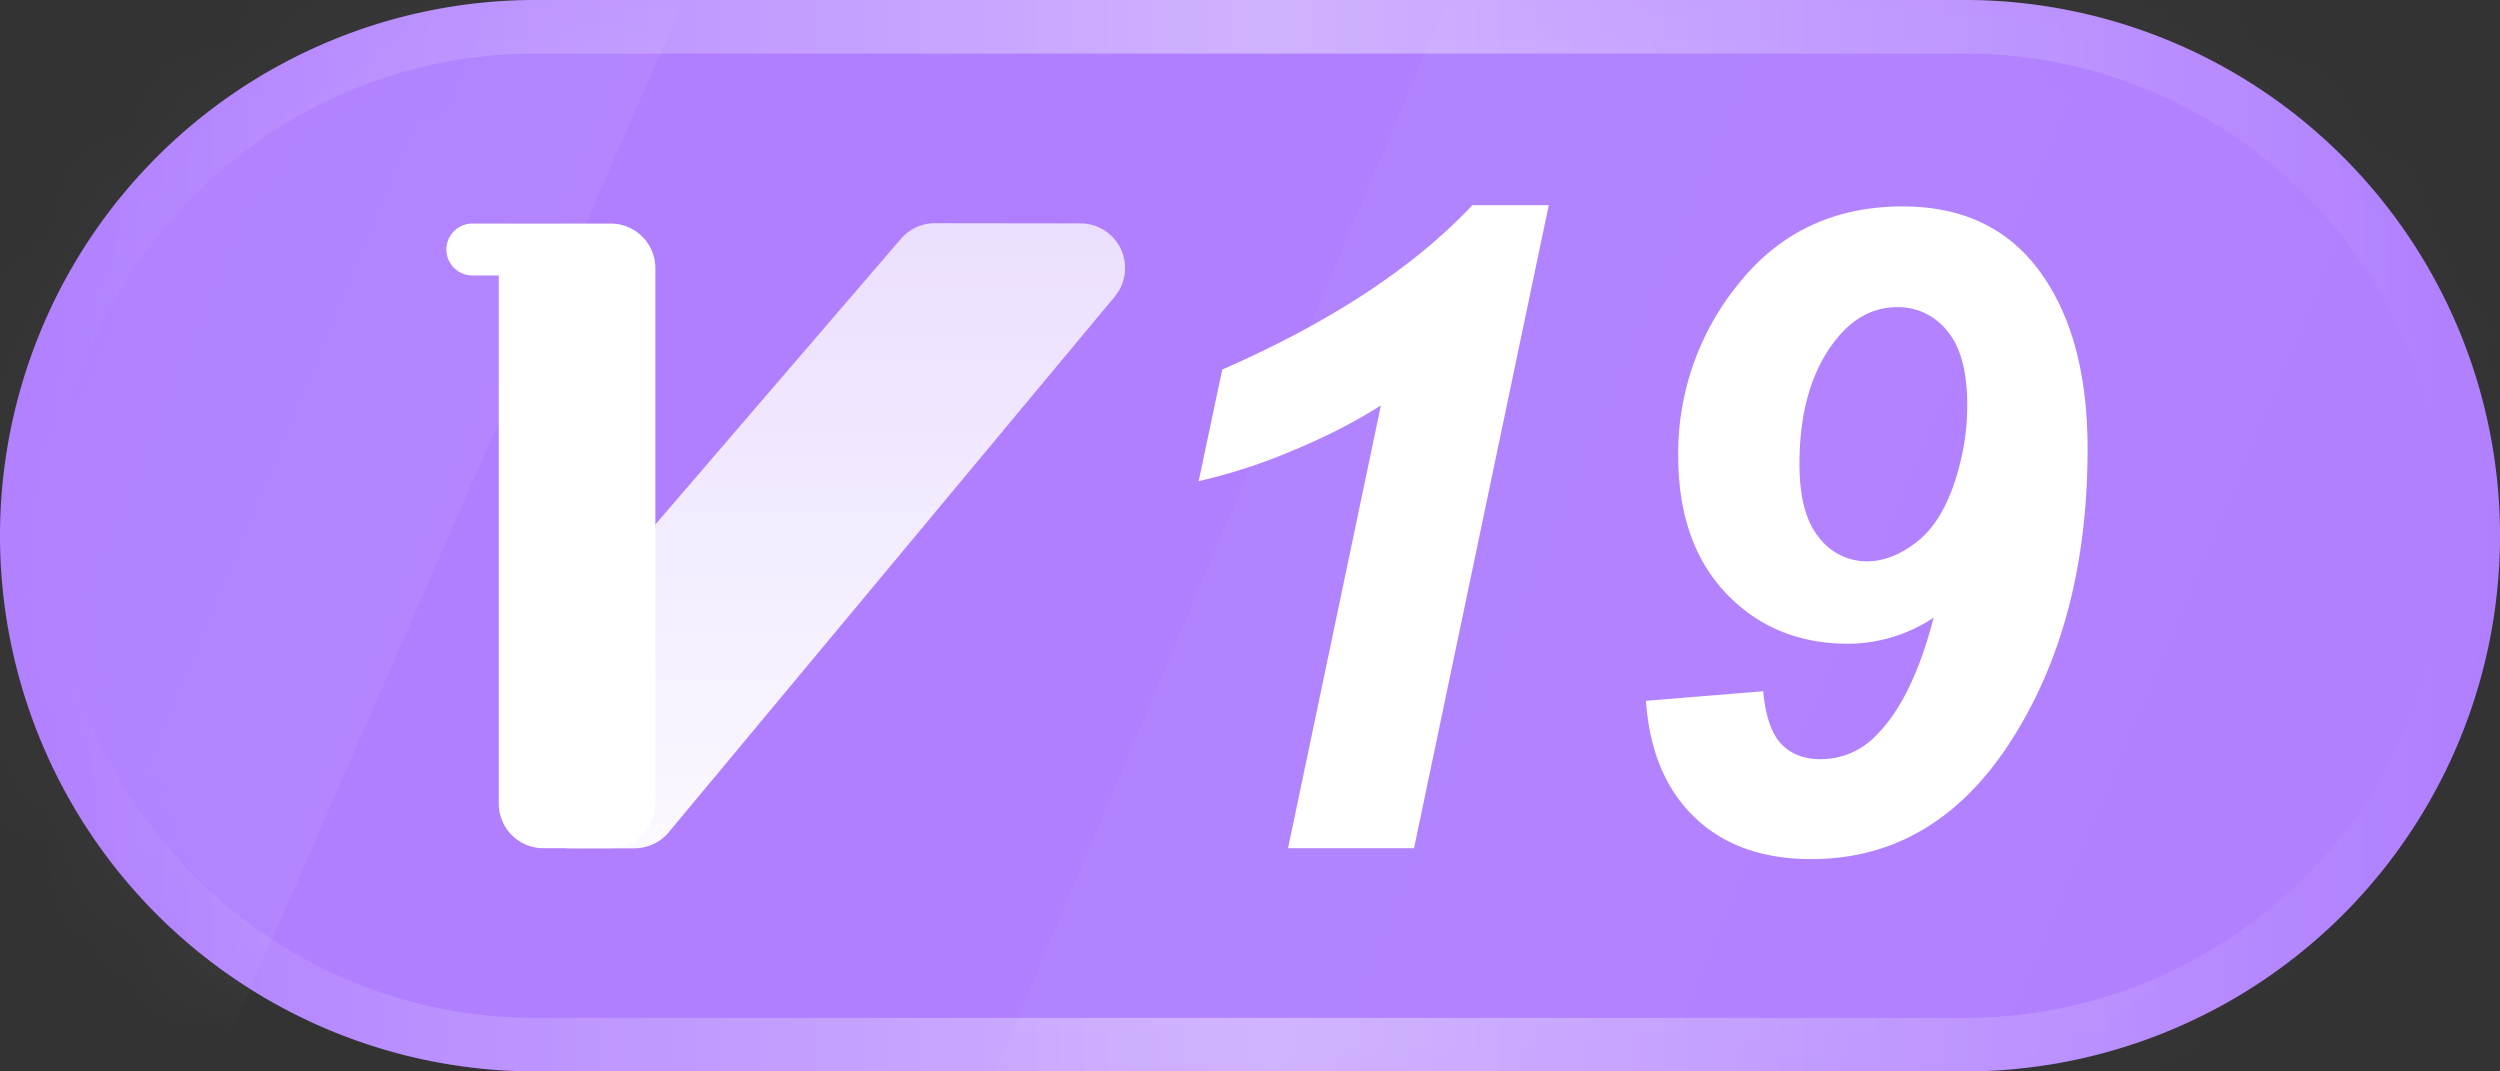 <svg xmlns="http://www.w3.org/2000/svg" xmlns:xlink="http://www.w3.org/1999/xlink" width="28" height="12" viewBox="0 0 28 12"><rect x="0" y="0" width="28" height="12" fill="#333333" stroke="none"/><title>19</title><defs><path id="a" d="M6 0h16a6 6 0 1 1 0 12H6A6 6 0 1 1 6 0z"/><linearGradient id="c" x1="0%" x2="100%" y1="50%" y2="50%"><stop offset="0%" stop-color="#FFF" stop-opacity="0"/><stop offset="50.903%" stop-color="#FFF" stop-opacity=".4"/><stop offset="100%" stop-color="#FFF" stop-opacity="0"/></linearGradient><path id="b" d="M6 0h16a6 6 0 1 1 0 12H6A6 6 0 1 1 6 0z"/><linearGradient id="d" x1="84.43%" x2="33.446%" y1="44.538%" y2="24.64%"><stop offset="0%" stop-color="#FFF" stop-opacity=".3"/><stop offset="100%" stop-color="#FFF" stop-opacity="0"/></linearGradient><linearGradient id="f" x1="84.43%" x2="33.446%" y1="44.487%" y2="24.404%"><stop offset="0%" stop-color="#FFF" stop-opacity="0"/><stop offset="100%" stop-color="#FFF" stop-opacity=".2"/></linearGradient><linearGradient id="g" x1="50%" x2="50%" y1="0%" y2="100%"><stop offset="0%" stop-color="#FFF" stop-opacity=".75"/><stop offset="100%" stop-color="#FFF" stop-opacity=".951"/></linearGradient></defs><g fill="none" fill-rule="evenodd"><g><use fill="#B07FFF" xlink:href="#a"/><mask id="e" fill="#fff"><use xlink:href="#b"/></mask><path stroke="url(#c)" stroke-width=".6" d="M22 .3H6a5.682 5.682 0 0 0-4.03 1.67A5.682 5.682 0 0 0 .3 6c0 1.574.638 2.999 1.67 4.03A5.682 5.682 0 0 0 6 11.7h16a5.682 5.682 0 0 0 4.03-1.67A5.682 5.682 0 0 0 27.7 6a5.682 5.682 0 0 0-1.67-4.03A5.682 5.682 0 0 0 22 .3z"/><path fill="url(#d)" style="mix-blend-mode:overlay" d="M8.713-2.4L2.191 12.47H-7.2L-.891-2.4z" mask="url(#e)" opacity=".4"/><path fill="url(#f)" style="mix-blend-mode:overlay" d="M33.165-3.6l-10.479 24H7.6l10.135-24z" mask="url(#e)" opacity=".4"/></g><path fill="#FFF" fill-rule="nonzero" d="M13.425 5.389l.264-1.25c1.207-.528 2.142-1.141 2.802-1.841h.855L15.837 9.5h-1.411l1.04-4.96c-.293.188-.63.36-1.013.517a6.23 6.23 0 0 1-1.028.332zm5.01 2.46l1.313-.107c.026.28.094.477.203.591.109.114.256.17.442.17a.858.858 0 0 0 .63-.277c.267-.27.478-.707.634-1.309a1.737 1.737 0 0 1-.957.293c-.553 0-1.009-.188-1.367-.564-.358-.376-.537-.89-.537-1.54a3 3 0 0 1 .689-1.944c.459-.566 1.067-.85 1.826-.85.67 0 1.183.245 1.538.733s.532 1.149.532 1.982c0 1.286-.284 2.373-.852 3.262-.568.889-1.316 1.333-2.244 1.333-.543 0-.978-.155-1.303-.466-.326-.311-.508-.746-.547-1.306zm3.598-3.31c0-.378-.074-.655-.224-.832a.7.7 0 0 0-.557-.267c-.273 0-.508.127-.703.381-.264.342-.395.801-.395 1.377 0 .371.073.646.22.823a.672.672 0 0 0 .536.266c.18 0 .36-.068.542-.205.183-.137.325-.352.428-.647.102-.295.153-.593.153-.896z"/><g fill-rule="nonzero"><path fill="url(#g)" d="M7.101.002L5.471 0a.5.5 0 0 0-.38.174l-2.751 3.2L.933 6.283a.5.5 0 0 0 .45.718h.723a.5.5 0 0 0 .384-.18L7.485.822A.5.5 0 0 0 7.1.002z" transform="translate(5 2.5)"/><path fill="#FFF" d="M7.34 5.875V3.004a.5.5 0 0 0-.5-.5H5.29a.29.29 0 1 0 0 .581h.296V9a.5.5 0 0 0 .5.5h.754a.5.5 0 0 0 .5-.5V5.875z"/></g></g></svg>